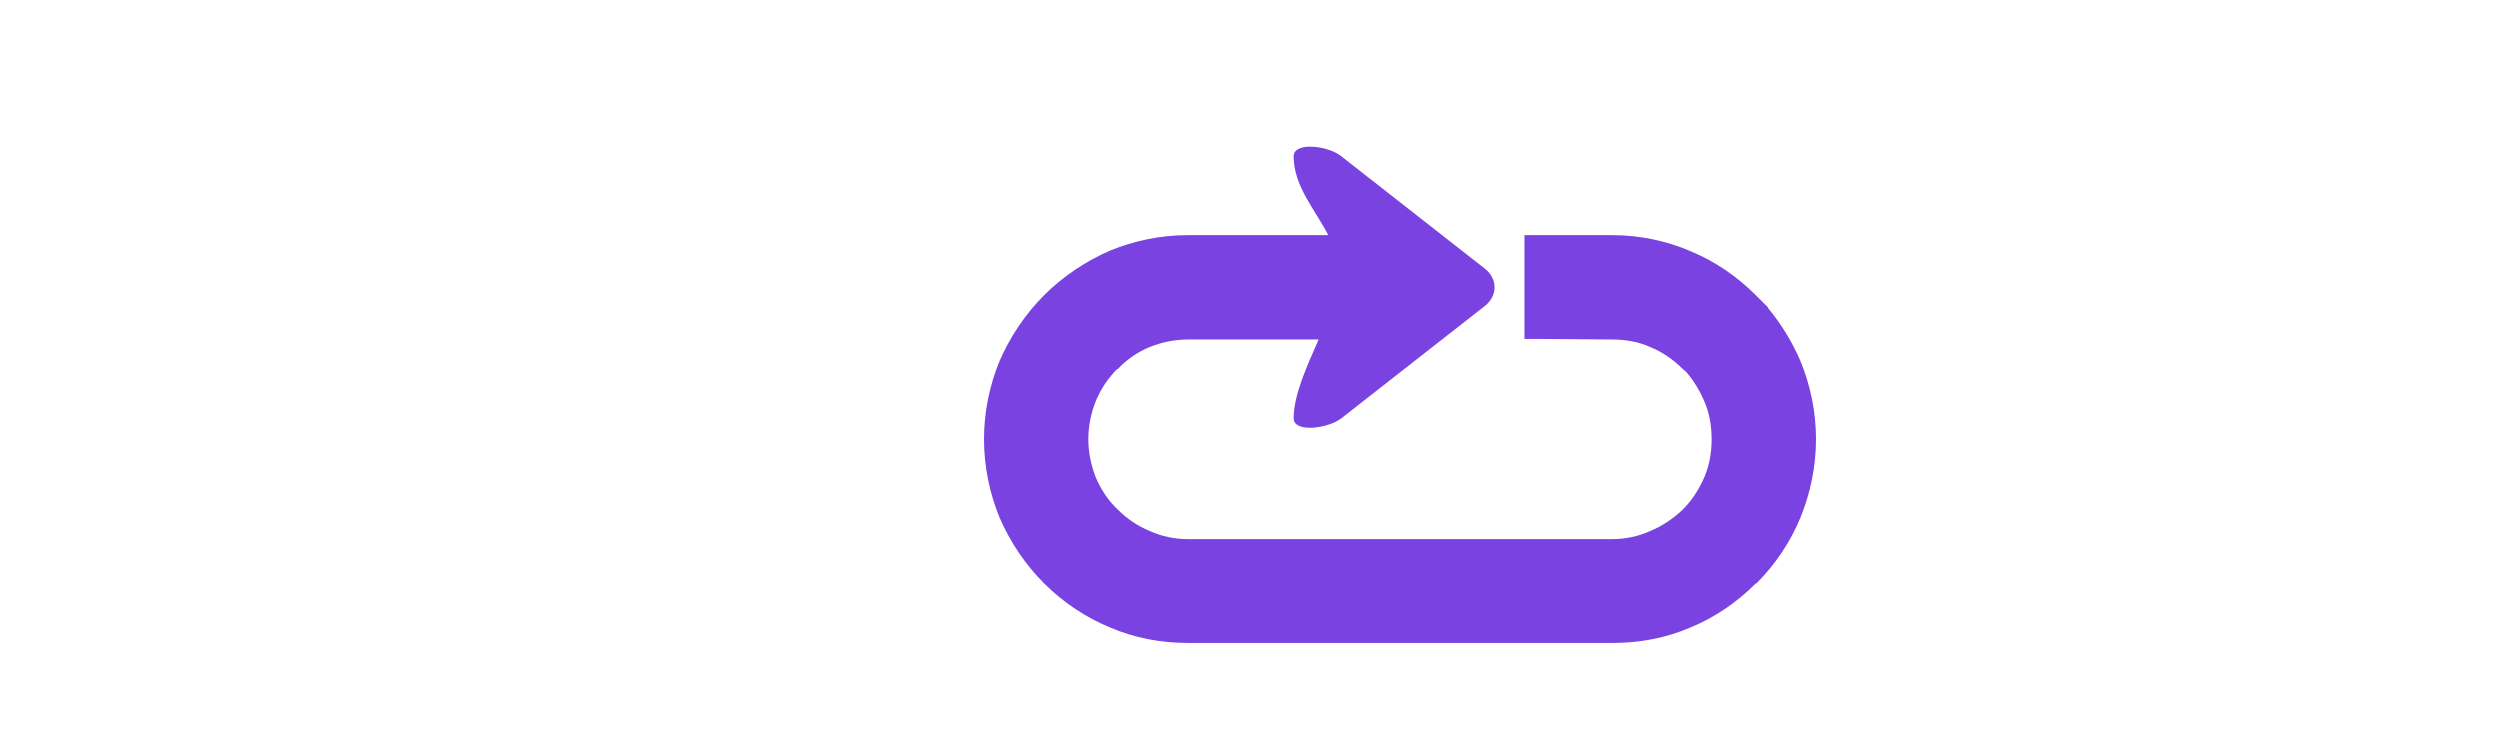 <?xml version="1.0" encoding="UTF-8" standalone="no" ?>
<!DOCTYPE svg PUBLIC "-//W3C//DTD SVG 1.1//EN" "http://www.w3.org/Graphics/SVG/1.1/DTD/svg11.dtd">
<svg xmlns="http://www.w3.org/2000/svg" xmlns:xlink="http://www.w3.org/1999/xlink" version="1.1" width="100" height="30" viewBox="0 0 700 950" xml:space="preserve">
<desc>Created with Fabric.js 5.2.4</desc>
<defs>
</defs>
<rect x="0" y="0" width="100%" height="100%" fill="transparent"></rect>
<g transform="matrix(1 0 0 1 540 540)" id="cec5c0a5-1419-4b05-ad7c-e885341b74cb"  >
<rect style="stroke: none; stroke-width: 1; stroke-dasharray: none; stroke-linecap: butt; stroke-dashoffset: 0; stroke-linejoin: miter; stroke-miterlimit: 4; fill: rgb(255,255,255); fill-rule: nonzero; opacity: 1; visibility: hidden;" vector-effect="non-scaling-stroke"  x="-540" y="-540" rx="0" ry="0" width="1080" height="1080" />
</g>
<g transform="matrix(1 0 0 1 540 540)" id="266b749c-ea58-4e0e-b7c9-7a1f1fe5d543"  >
</g>
<g transform="matrix(14.03 0 0 14.03 540 500.07)" id="360bb74f-e7c8-4064-b7d8-f0584e62c53f"  >
<path style="stroke: rgb(0,0,0); stroke-width: 0; stroke-dasharray: none; stroke-linecap: butt; stroke-dashoffset: 0; stroke-linejoin: miter; stroke-miterlimit: 4; fill: rgb(122,66,224); fill-rule: nonzero; opacity: 1;" vector-effect="non-scaling-stroke"  transform=" translate(-50, -50)" d="M 42.653 45.007 L 30.876 45.007 C 29.645 45.007 28.466 45.263 27.443 45.672 C 26.318 46.134 25.344 46.799 24.525 47.669 L 24.472 47.669 C 23.654 48.489 22.987 49.461 22.528 50.588 C 22.119 51.611 21.861 52.791 21.861 54.02 C 21.861 55.248 22.119 56.374 22.528 57.449 C 22.986 58.525 23.653 59.551 24.525 60.369 C 25.344 61.187 26.317 61.854 27.443 62.314 C 28.466 62.775 29.645 63.031 30.876 63.031 L 69.124 63.031 C 70.352 63.031 71.53 62.775 72.553 62.314 C 73.682 61.854 74.653 61.187 75.524 60.369 C 76.342 59.551 77.009 58.525 77.472 57.449 C 77.93 56.375 78.135 55.248 78.135 54.02 C 78.135 52.791 77.93 51.611 77.472 50.588 C 77.063 49.614 76.497 48.693 75.831 47.924 L 75.523 47.669 C 74.652 46.799 73.681 46.134 72.552 45.672 C 71.53 45.212 70.351 45.007 69.123 45.007 L 62.466 44.956 L 61.237 44.956 L 61.237 35.585 L 69.123 35.585 C 71.632 35.585 74.037 36.097 76.189 37.02 C 78.44 37.94 80.441 39.324 82.127 41.014 L 83.256 42.139 L 83.203 42.139 C 84.434 43.624 85.405 45.212 86.174 47.004 C 87.046 49.154 87.557 51.509 87.557 54.021 C 87.557 56.478 87.046 58.884 86.174 61.035 C 85.253 63.289 83.87 65.337 82.181 67.025 L 82.127 67.025 C 80.441 68.715 78.44 70.098 76.189 71.021 C 74.037 71.942 71.684 72.402 69.225 72.402 L 30.876 72.402 C 28.364 72.402 26.011 71.942 23.859 71.021 C 21.608 70.098 19.558 68.715 17.868 67.025 C 16.178 65.337 14.795 63.289 13.825 61.035 C 12.953 58.885 12.442 56.478 12.442 54.021 C 12.442 51.509 12.954 49.155 13.825 47.004 C 14.795 44.751 16.178 42.703 17.868 41.013 C 19.558 39.323 21.608 37.94 23.859 36.968 C 26.011 36.096 28.364 35.585 30.876 35.585 L 43.521 35.585 C 42.346 33.281 40.399 31.182 40.399 28.467 C 40.399 27.137 43.521 27.495 44.7 28.467 C 49.001 31.847 53.354 35.227 57.655 38.607 C 58.833 39.528 58.833 41.065 57.655 41.985 C 53.354 45.365 49.001 48.745 44.7 52.126 C 43.521 53.047 40.399 53.456 40.399 52.126 C 40.398 50.025 41.577 47.464 42.653 45.007 z" stroke-linecap="round" />
</g>
</svg>